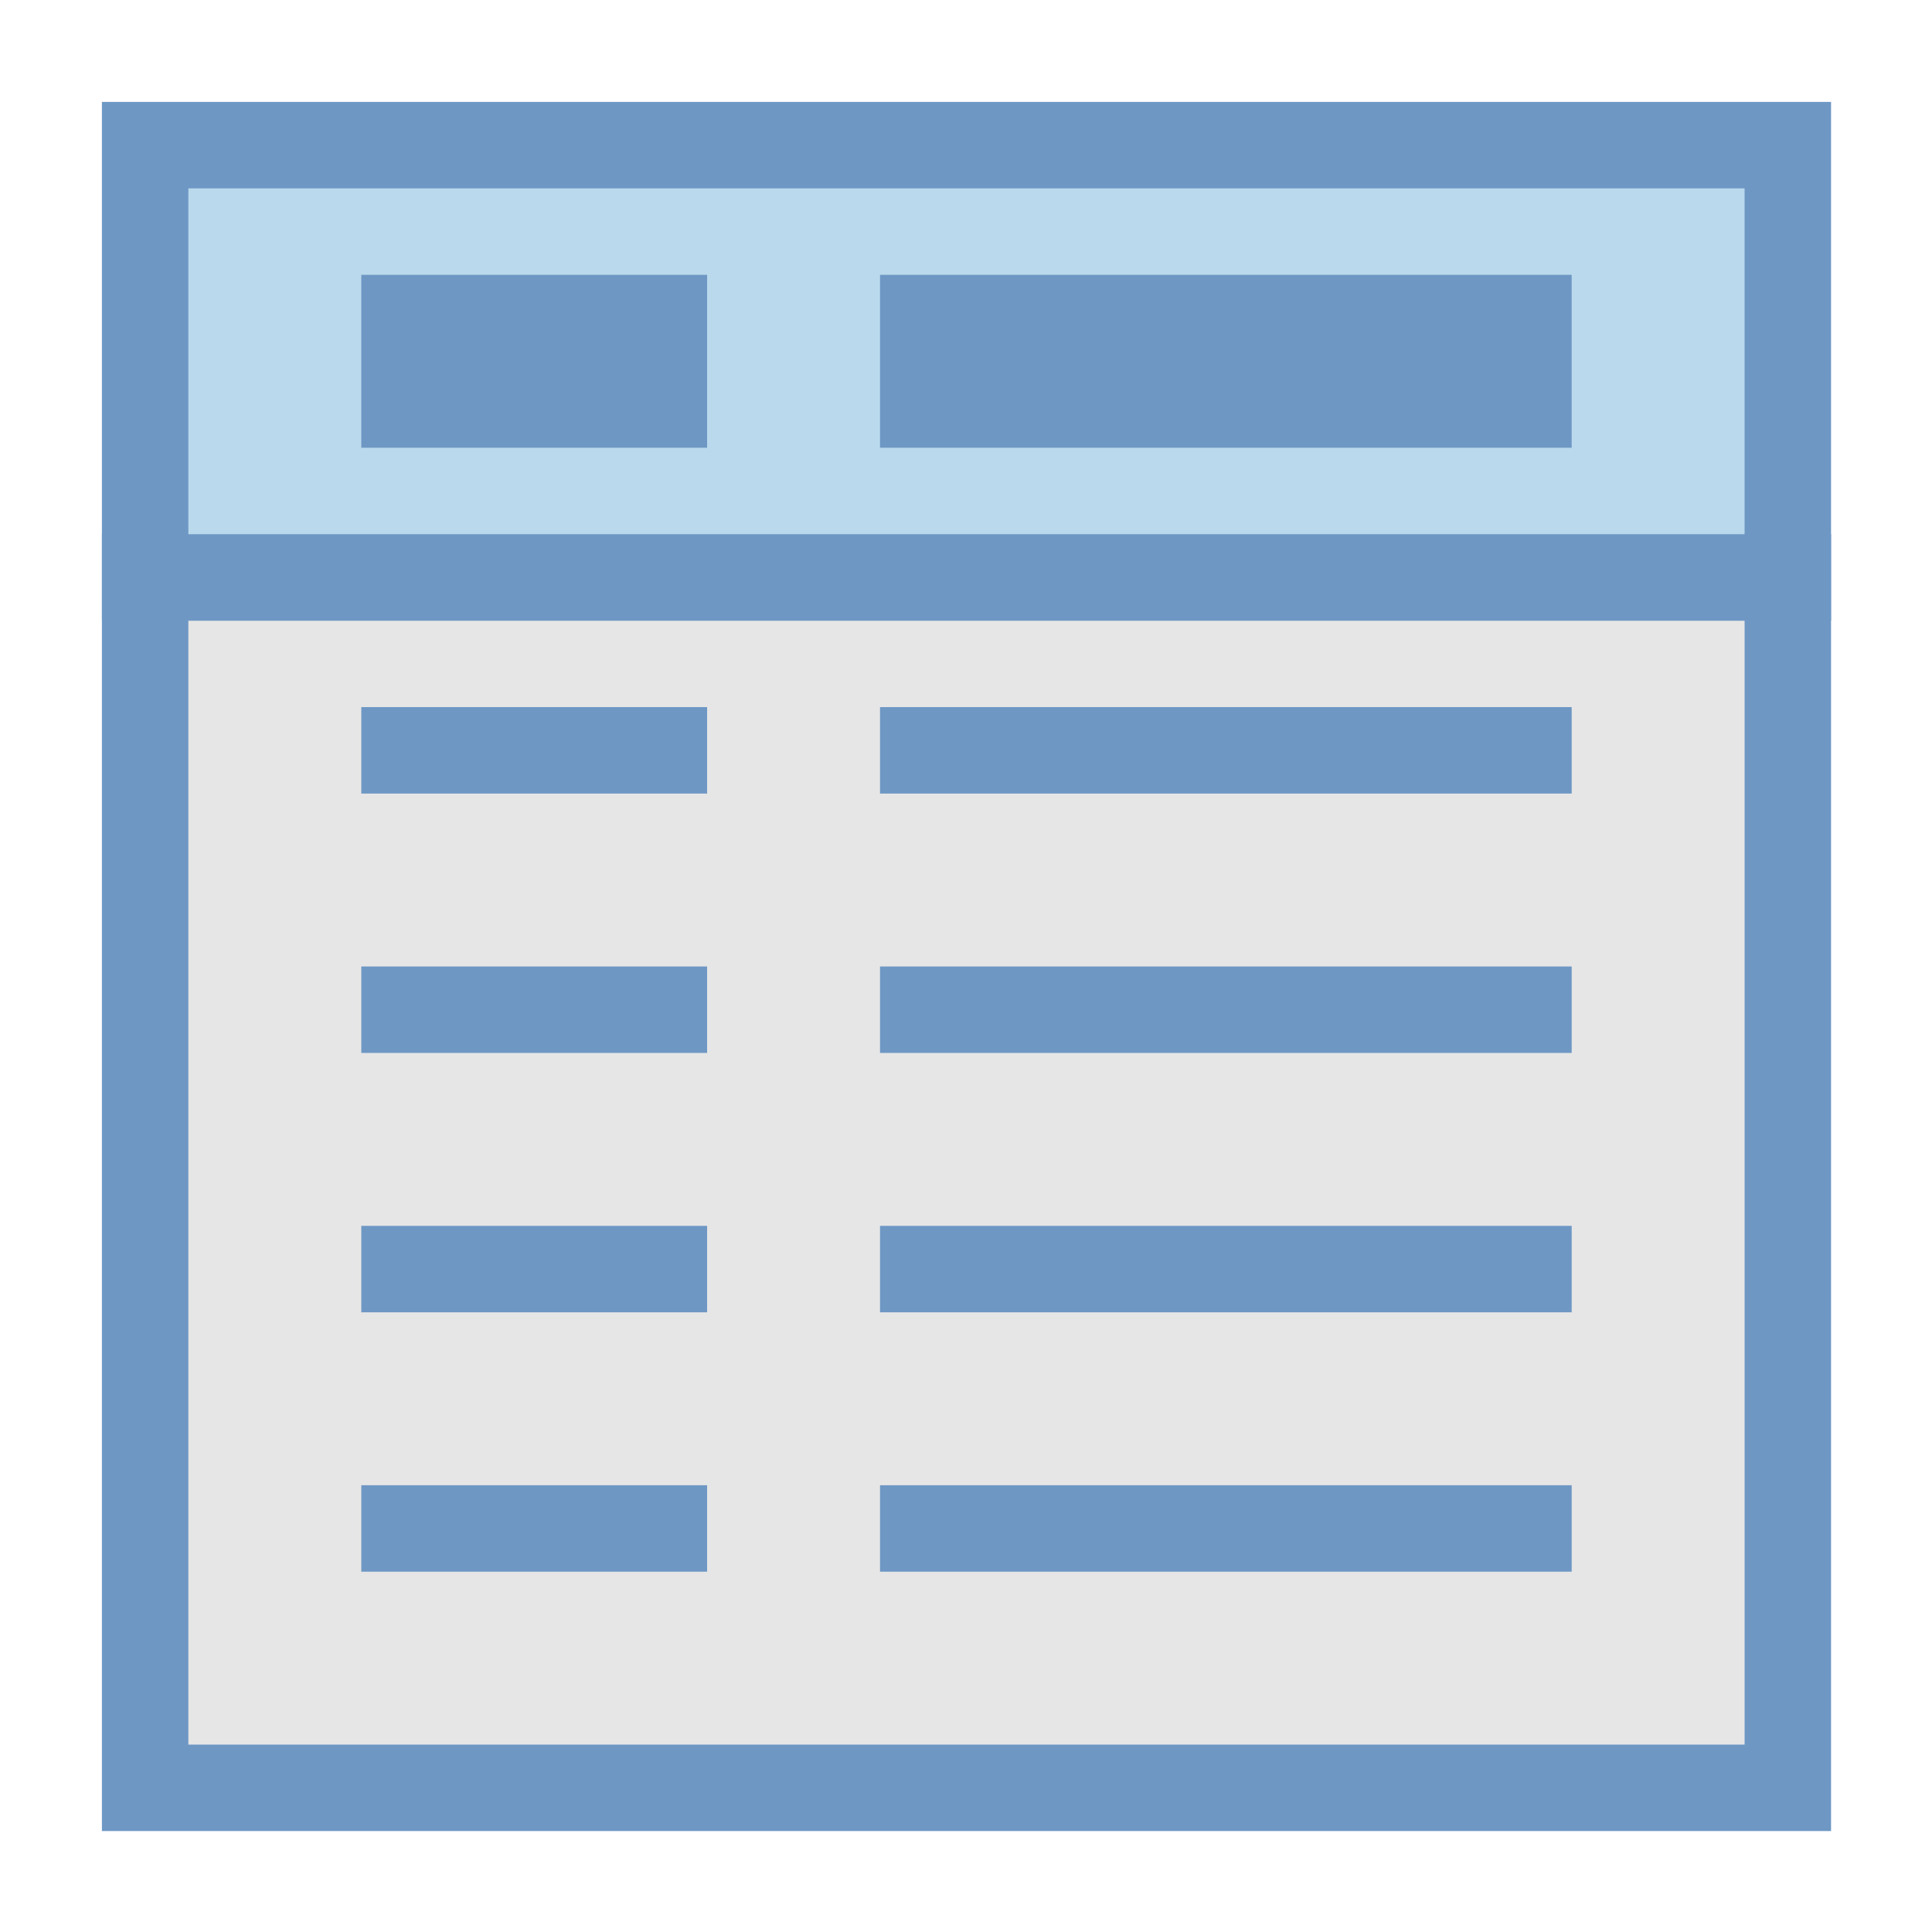 <?xml version="1.0" encoding="UTF-8" standalone="no"?>
<svg
   height="24"
   width="24"
   version="1.1"
   id="svg15"
   sodipodi:docname="show_table_2.svg"
   inkscape:version="1.3 (0e150ed6c4, 2023-07-21)"
   xmlns:inkscape="http://www.inkscape.org/namespaces/inkscape"
   xmlns:sodipodi="http://sodipodi.sourceforge.net/DTD/sodipodi-0.dtd"
   xmlns="http://www.w3.org/2000/svg"
   xmlns:svg="http://www.w3.org/2000/svg">
  <defs
     id="defs15" />
  <sodipodi:namedview
     id="namedview15"
     pagecolor="#505050"
     bordercolor="#eeeeee"
     borderopacity="1"
     inkscape:showpageshadow="0"
     inkscape:pageopacity="0"
     inkscape:pagecheckerboard="0"
     inkscape:deskcolor="#d1d1d1"
     inkscape:zoom="24.483572"
     inkscape:cx="7.7603056"
     inkscape:cy="10.313038"
     inkscape:window-width="1920"
     inkscape:window-height="1009"
     inkscape:window-x="1912"
     inkscape:window-y="-8"
     inkscape:window-maximized="1"
     inkscape:current-layer="svg15" />
  <g
     stroke="#6e97c4"
     id="g12"
     transform="matrix(1.074,0,0,1.074,-0.882,-0.882)">
    <path
       d="m 2.5,7.5 h 19 v 14 h -19 z"
       fill="#e6e6e6"
       id="path1" />
    <path
       d="m 2.5,2.5 h 19 v 5 h -19 z"
       fill="#bad9ec"
       id="path2" />
    <path
       d="M 5,5 H 9"
       fill="none"
       stroke-width="2"
       id="path3" />
    <path
       d="m 11,5 h 8"
       fill="none"
       stroke-width="2"
       id="path4" />
    <path
       d="M 5,9.5 H 9"
       fill="none"
       id="path5" />
    <path
       d="m 11,9.5 h 8"
       fill="none"
       id="path6" />
    <path
       d="M 5,12.5 H 9"
       fill="none"
       id="path7" />
    <path
       d="m 11,12.5 h 8"
       fill="none"
       id="path8" />
    <path
       d="M 5,15.5 H 9"
       fill="none"
       id="path9" />
    <path
       d="m 11,15.5 h 8"
       fill="none"
       id="path10" />
    <path
       d="M 5,18.5 H 9"
       fill="none"
       id="path11" />
    <path
       d="m 11,18.5 h 8"
       fill="none"
       id="path12" />
  </g>
</svg>
